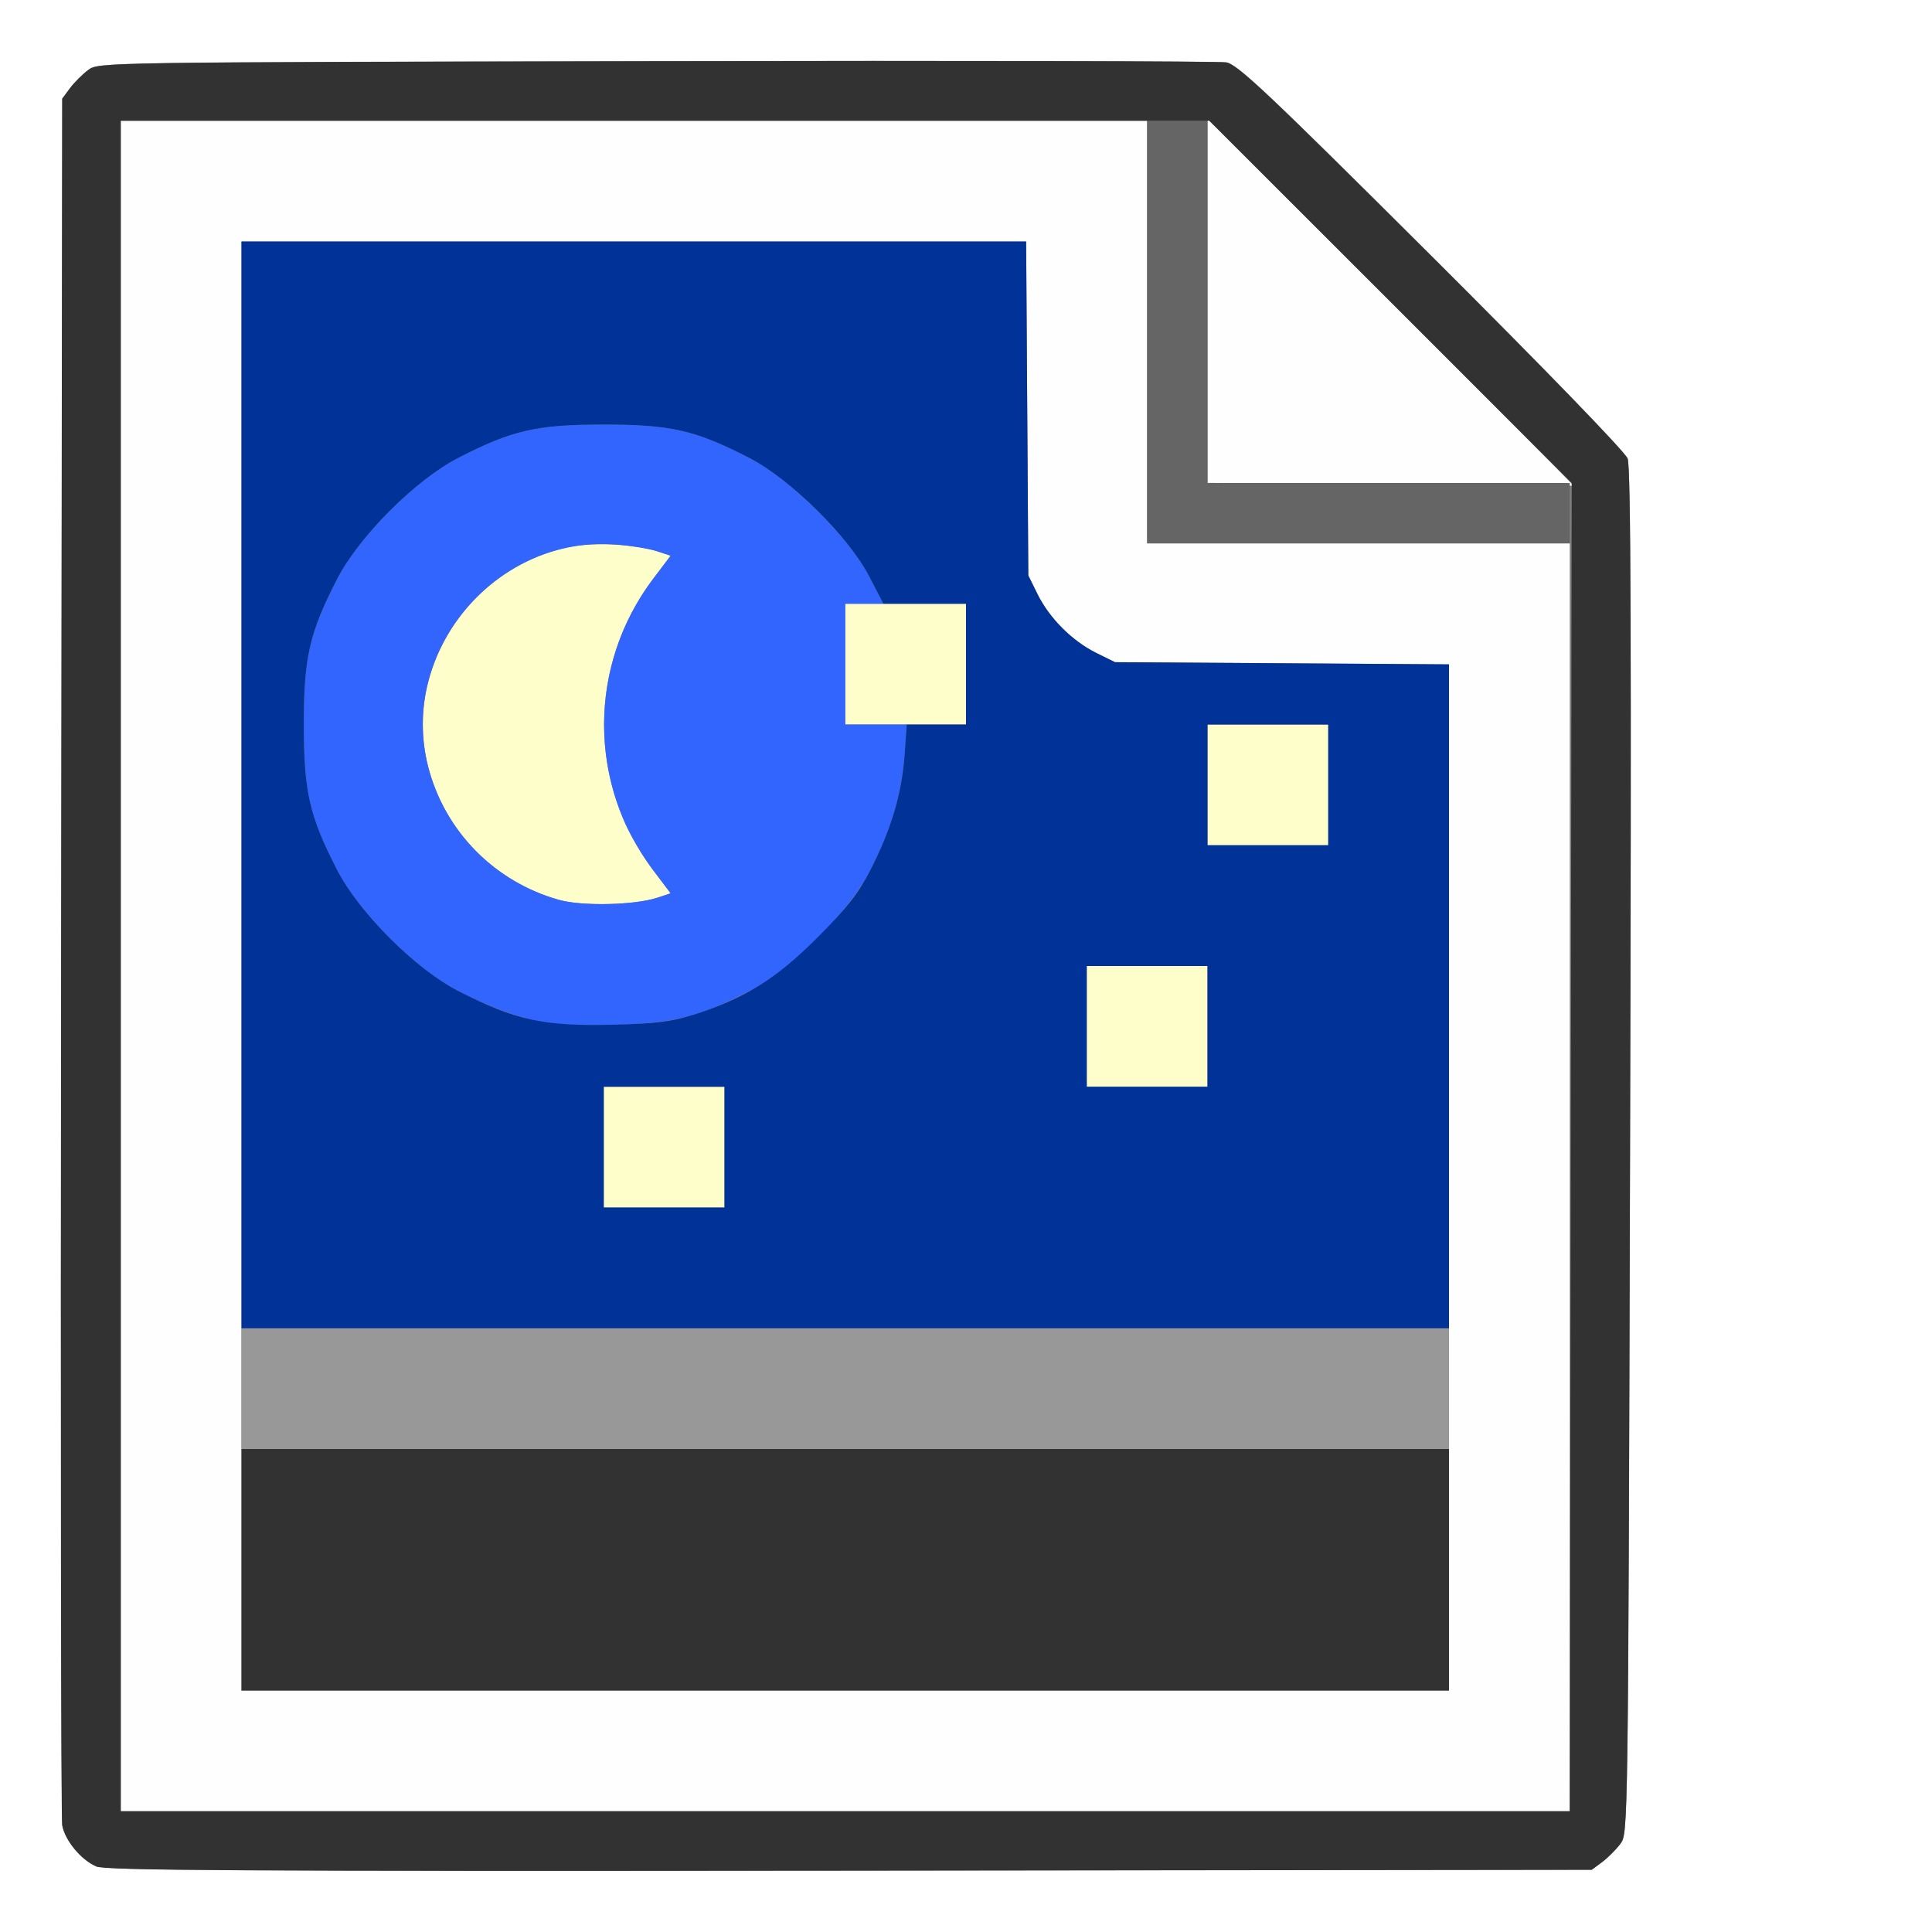 <?xml version="1.0" encoding="UTF-8" standalone="no"?>
<!-- Created with Inkscape (http://www.inkscape.org/) -->

<svg
   xmlns:dc="http://purl.org/dc/elements/1.1/"
   xmlns:cc="http://creativecommons.org/ns#"
   xmlns:rdf="http://www.w3.org/1999/02/22-rdf-syntax-ns#"
   xmlns:svg="http://www.w3.org/2000/svg"
   xmlns="http://www.w3.org/2000/svg"
   xmlns:sodipodi="http://sodipodi.sourceforge.net/DTD/sodipodi-0.dtd"
   xmlns:inkscape="http://www.inkscape.org/namespaces/inkscape"
   version="1.1"
   id="svg2"
   width="16"
   height="16"
   viewBox="0 0 16 16"
   sodipodi:docname="NODE_SKY.svg"
   inkscape:version="0.92.4 (5da689c313, 2019-01-14)">
  <rect x="0" y="0" width="16" height="16" fill="#808080" stroke="none"/>
  <defs
     id="defs6" />
  <sodipodi:namedview
     pagecolor="#ffffff"
     bordercolor="#666666"
     borderopacity="1"
     objecttolerance="10"
     gridtolerance="10"
     guidetolerance="10"
     inkscape:pageopacity="0"
     inkscape:pageshadow="2"
     inkscape:window-width="828"
     inkscape:window-height="480"
     id="namedview4"
     showgrid="false"
     inkscape:zoom="14.75"
     inkscape:cx="8"
     inkscape:cy="8"
     inkscape:window-x="0"
     inkscape:window-y="0"
     inkscape:window-maximized="0"
     inkscape:current-layer="svg2" />
  <g
     id="NODE_SKY">
    <path
       style="fill:#ffffff;stroke-width:0.031"
       d="M 0,8 V 0 h 8 8 v 8 8 H 8 0 Z m 13.269,7.42 c 0.047,-0.035 0.115,-0.103 0.151,-0.151 0.064,-0.086 0.064,-0.091 0.08,-5.732 0.012,-4.205 0.006,-5.67 -0.02,-5.74 -0.021,-0.055 -0.692,-0.748 -1.625,-1.678 -1.355,-1.351 -1.605,-1.587 -1.699,-1.603 -0.06,-0.01 -2.186,-0.015 -4.724,-0.01 -4.605,0.009 -4.615,0.009 -4.701,0.073 -0.047,0.035 -0.115,0.103 -0.151,0.151 L 0.516,0.817 0.507,7.916 c -0.005,3.905 -8.2219e-4,7.145 0.009,7.2 0.022,0.125 0.154,0.285 0.28,0.34 0.078,0.034 1.179,0.04 6.241,0.035 l 6.146,-0.007 z"
       id="path833"
       inkscape:connector-curvature="0" />
    <path
       style="fill:#fefefe;stroke-width:0.031"
       d="M 1,8 V 1 H 5.25 9.5 V 2.75 4.5 H 11.25 13 V 9.75 15 H 7 1 Z M 12,9.751 V 5.502 L 10.617,5.493 9.234,5.484 9.078,5.407 C 8.879,5.308 8.692,5.121 8.593,4.922 L 8.516,4.766 8.507,3.383 8.498,2 H 5.249 2 v 6 6 h 5 5 z M 11.508,4.008 10,3.999 V 2.492 0.985 L 11.516,2.5 c 0.834,0.833 1.516,1.519 1.516,1.523 0,0.004 -0.004,0.005 -0.008,4.281e-4 -0.004,-0.004 -0.686,-0.011 -1.516,-0.016 z"
       id="path831"
       inkscape:connector-curvature="0" />
    <path
       style="fill:#fefecb;stroke-width:0.031"
       d="M 5,9.5 V 9 H 5.5 6 V 9.5 10 H 5.5 5 Z m 4,-1 V 8 H 9.5 10 V 8.5 9 H 9.5 9 Z M 4.629,7.453 C 3.833,7.229 3.346,6.417 3.547,5.647 3.693,5.085 4.15,4.646 4.711,4.53 4.906,4.489 5.258,4.506 5.441,4.565 l 0.113,0.037 -0.145,0.191 c -0.542,0.718 -0.542,1.696 0,2.414 l 0.145,0.191 -0.113,0.037 C 5.255,7.497 4.819,7.506 4.629,7.453 Z M 10,6.5 V 6 H 10.5 11 V 6.5 7 H 10.5 10 Z M 7,5.5 V 5 H 7.5 8 V 5.5 6 H 7.5 7 Z"
       id="path829"
       inkscape:connector-curvature="0" />
    <path
       style="fill:#989898;stroke-width:0.031"
       d="M 2,11.5 V 11 h 5 5 V 11.5 12 H 7 2 Z"
       id="path827"
       inkscape:connector-curvature="0" />
    <path
       style="fill:#3265fe;stroke-width:0.031"
       d="M 4.502,8.468 C 4.268,8.419 4.057,8.341 3.797,8.208 3.444,8.028 2.973,7.558 2.791,7.203 2.562,6.758 2.516,6.555 2.516,6 2.516,5.445 2.562,5.242 2.791,4.797 2.972,4.443 3.443,3.972 3.797,3.791 4.242,3.562 4.445,3.516 5,3.516 c 0.555,0 0.758,0.046 1.203,0.275 0.339,0.174 0.823,0.652 0.995,0.983 L 7.316,5 H 7.158 7 V 5.5 6 H 7.255 7.509 L 7.491,6.258 C 7.468,6.573 7.379,6.873 7.209,7.203 7.028,7.557 6.557,8.028 6.203,8.209 5.784,8.424 5.578,8.475 5.078,8.487 4.838,8.492 4.578,8.484 4.502,8.468 Z M 5.441,7.436 5.554,7.398 5.41,7.207 C 5.33,7.102 5.226,6.928 5.178,6.821 4.879,6.153 4.968,5.378 5.41,4.793 L 5.554,4.602 5.441,4.565 C 5.379,4.545 5.23,4.52 5.109,4.51 4.114,4.428 3.296,5.392 3.547,6.353 c 0.139,0.534 0.548,0.949 1.082,1.099 0.191,0.054 0.626,0.044 0.813,-0.017 z"
       id="path825"
       inkscape:connector-curvature="0" />
    <path
       style="fill:#656565;stroke-width:0.031"
       d="M 9.5,2.75 V 1 H 9.75 10 V 2.5 4 H 11.5 13 V 4.25 4.5 H 11.25 9.5 Z"
       id="path823"
       inkscape:connector-curvature="0" />
    <path
       style="fill:#003298;stroke-width:0.031"
       d="M 2,6.5 V 2 H 5.249 8.498 l 0.009,1.383 0.009,1.383 0.077,0.156 C 8.692,5.121 8.879,5.308 9.078,5.407 l 0.156,0.077 1.383,0.009 L 12,5.502 V 8.251 11 H 7 2 Z m 4,3 V 9 H 5.5 5 V 9.5 10 H 5.5 6 Z m 4,-1 V 8 H 9.5 9 V 8.5 9 H 9.5 10 Z M 5.734,8.407 C 6.164,8.271 6.426,8.108 6.767,7.767 7.013,7.521 7.109,7.399 7.209,7.203 7.379,6.873 7.468,6.573 7.491,6.258 L 7.509,6 H 7.755 8 V 5.5 5 H 7.658 7.316 L 7.198,4.773 C 7.027,4.443 6.543,3.965 6.203,3.791 5.758,3.562 5.555,3.516 5,3.516 4.445,3.516 4.242,3.562 3.797,3.791 3.443,3.972 2.972,4.443 2.791,4.797 2.562,5.242 2.516,5.445 2.516,6 c 0,0.555 0.046,0.758 0.275,1.203 0.182,0.355 0.653,0.825 1.006,1.005 0.475,0.242 0.702,0.292 1.281,0.278 0.345,-0.008 0.484,-0.025 0.656,-0.08 z M 11,6.5 V 6 H 10.5 10 V 6.5 7 h 0.5 0.5 z"
       id="path821"
       inkscape:connector-curvature="0" />
    <path
       style="fill:#323232;stroke-width:0.031"
       d="m 0.795,15.456 c -0.126,-0.055 -0.257,-0.215 -0.28,-0.34 -0.01,-0.055 -0.014,-3.295 -0.009,-7.2 l 0.009,-7.099 0.064,-0.086 c 0.035,-0.047 0.103,-0.115 0.151,-0.151 0.086,-0.064 0.096,-0.064 4.701,-0.073 2.538,-0.005 4.664,-4.4719e-4 4.724,0.01 0.093,0.016 0.343,0.252 1.699,1.603 0.933,0.93 1.604,1.622 1.625,1.678 0.027,0.07 0.032,1.535 0.02,5.74 -0.016,5.642 -0.016,5.646 -0.08,5.732 -0.035,0.047 -0.103,0.115 -0.151,0.151 l -0.086,0.064 -6.146,0.007 c -5.062,0.005 -6.163,-6.3e-4 -6.241,-0.035 z M 13.008,9.5 13.016,4 11.516,2.5 10.015,1 H 5.508 1 v 7 7 H 7 13 Z M 2,13 v -1 h 5 5 v 1 1 H 7 2 Z"
       id="path819"
       inkscape:connector-curvature="0" />
  </g>
</svg>
